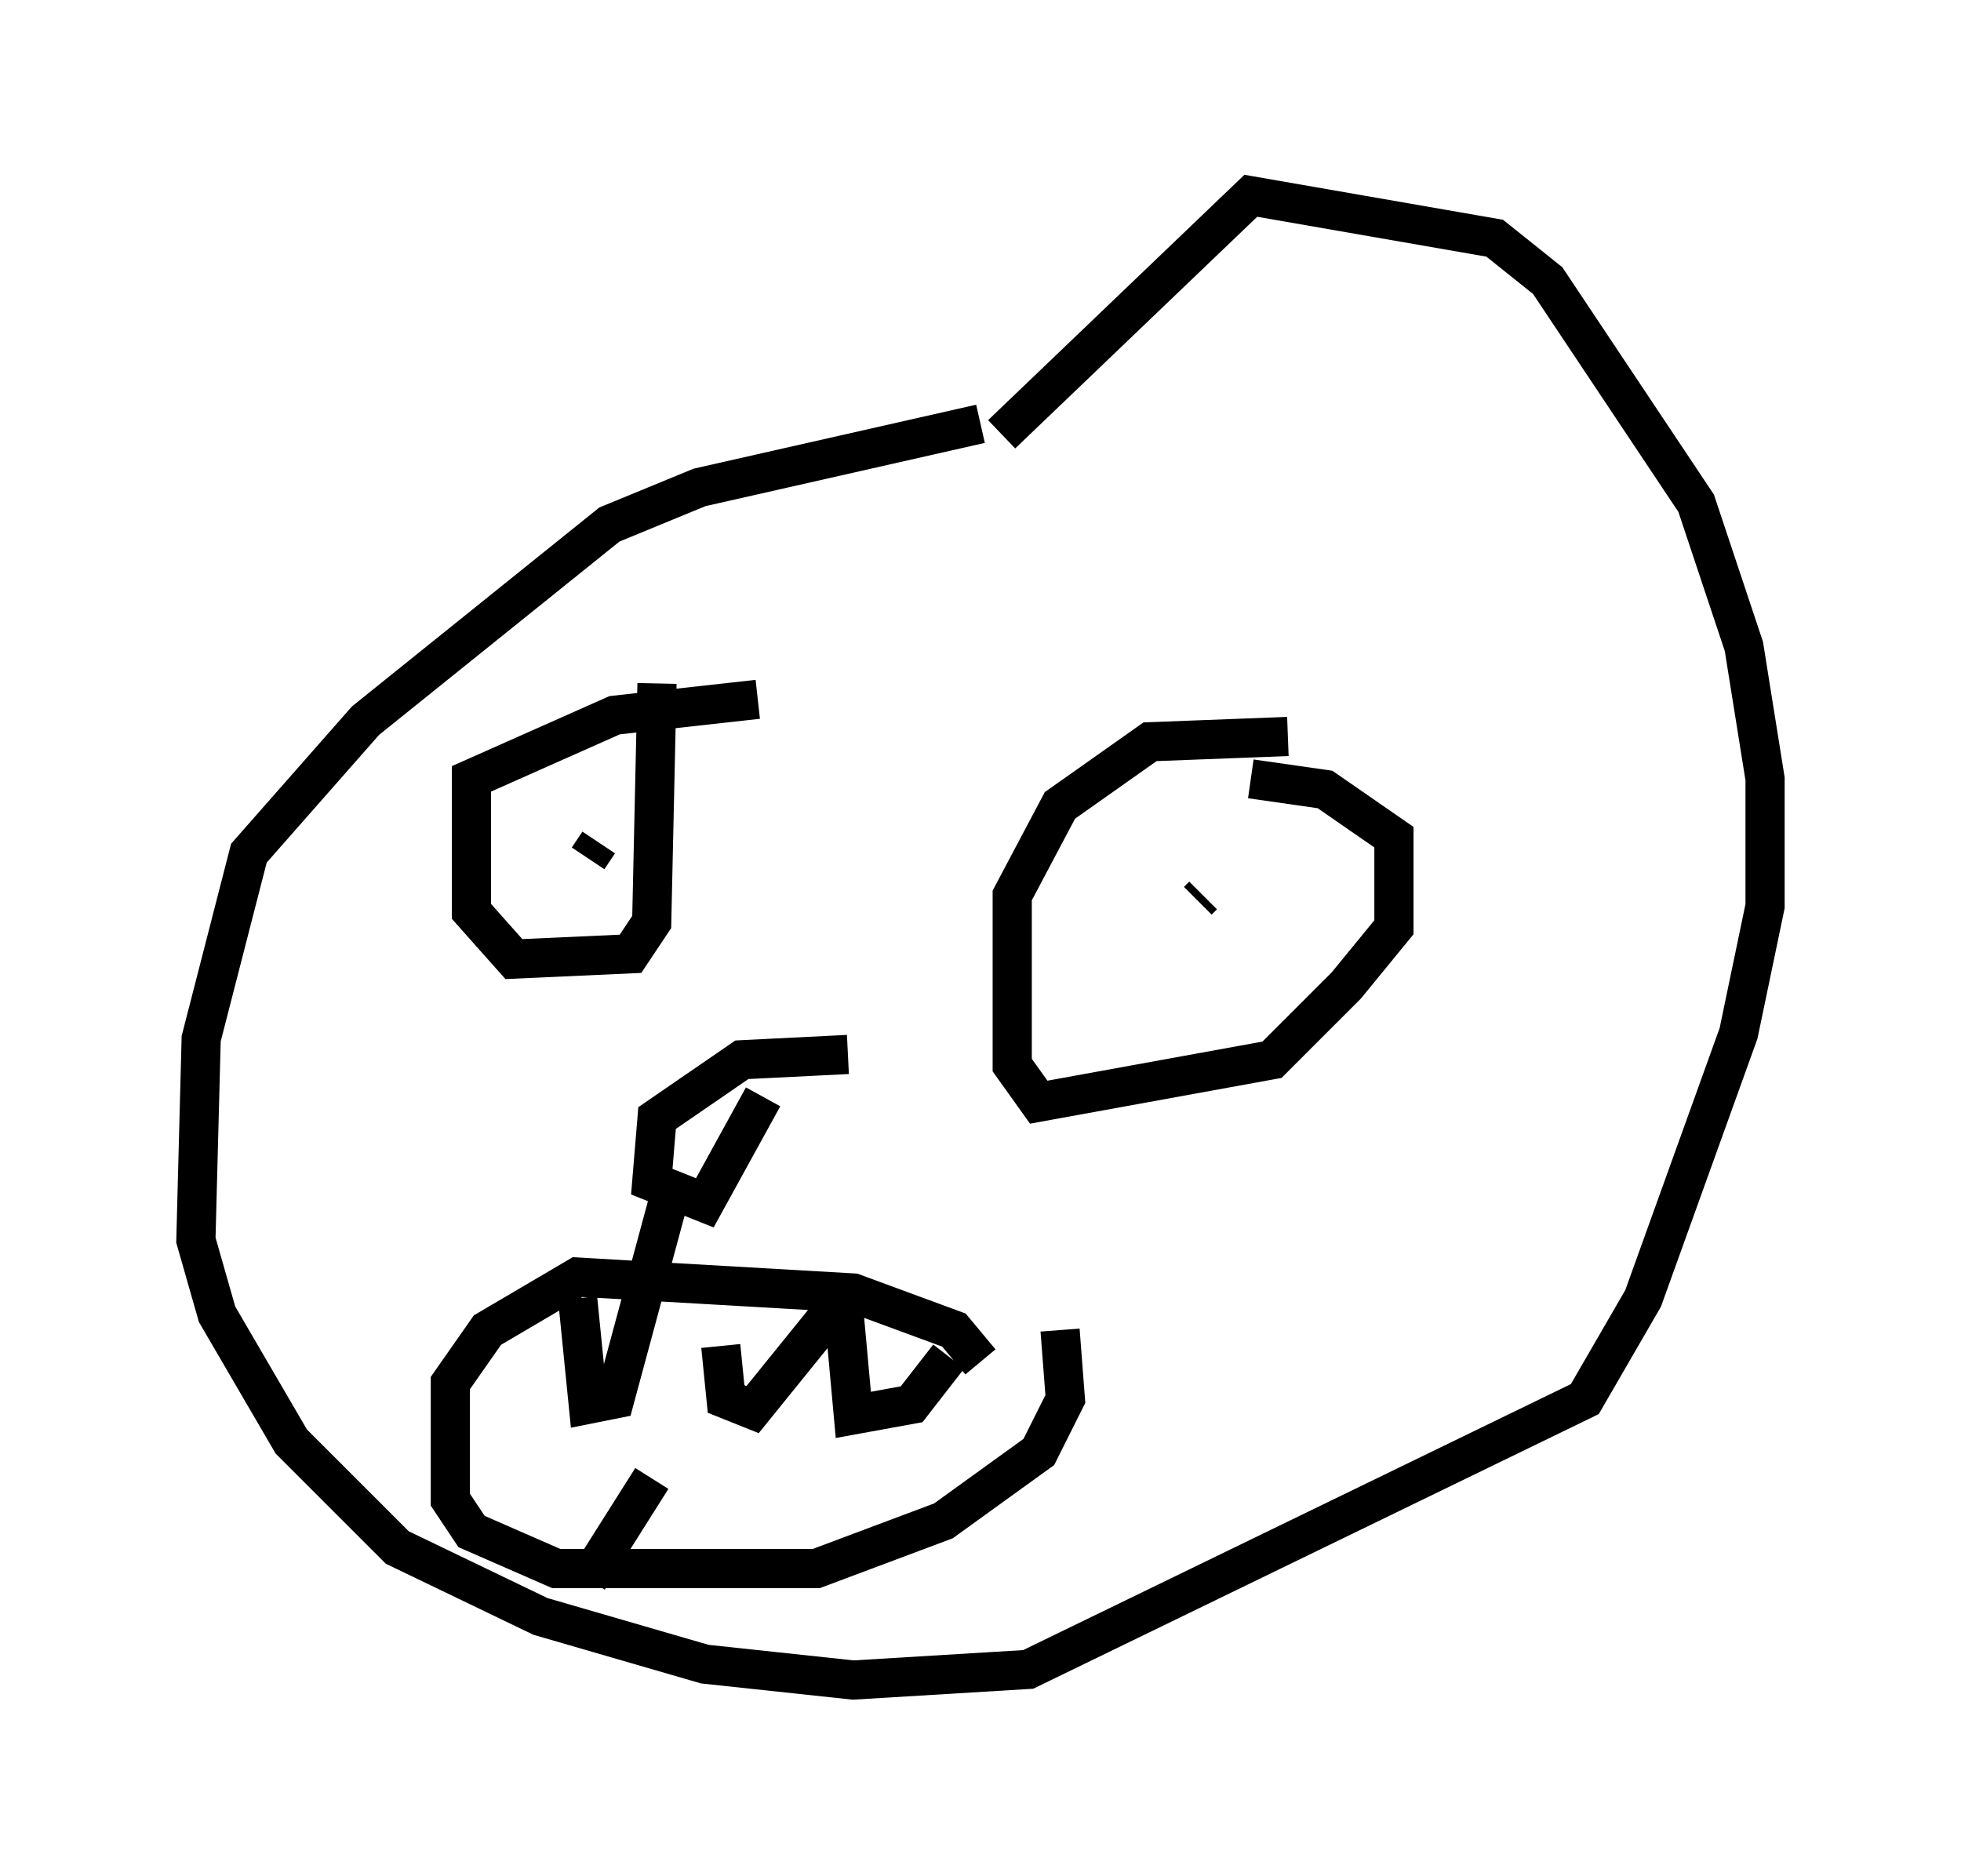 <?xml version="1.0" encoding="utf-8" ?>
<svg baseProfile="full" height="47.889" version="1.1" width="50.054" xmlns="http://www.w3.org/2000/svg" xmlns:ev="http://www.w3.org/2001/xml-events" xmlns:xlink="http://www.w3.org/1999/xlink"><defs /><rect fill="white" height="47.889" width="50.054" x="0" y="0" /><path d="M30.44, 10.142 m-5.413, 0.677 l-7.172, 1.624 -2.3, 0.947 l-6.225, 5.007 -2.977, 3.383 l-1.218, 4.736 -0.135, 5.142 l0.541, 1.894 1.894, 3.248 l2.706, 2.706 3.654, 1.759 l4.195, 1.218 3.789, 0.406 l4.465, -0.271 14.208, -6.901 l1.488, -2.571 2.436, -6.766 l0.677, -3.248 0.0, -3.248 l-0.541, -3.383 -1.218, -3.654 l-3.789, -5.683 -1.353, -1.083 l-6.225, -1.083 -6.36, 6.089 m-6.225, 6.766 l-3.654, 0.406 -3.654, 1.624 l0.0, 3.383 1.083, 1.218 l2.977, -0.135 0.541, -0.812 l0.135, -6.089 m-1.488, 4.059 l-0.271, 0.406 m17.862, -3.112 l-3.518, 0.135 -2.3, 1.624 l-1.218, 2.3 0.0, 4.33 l0.677, 0.947 5.954, -1.083 l1.894, -1.894 1.218, -1.488 l0.0, -2.3 -1.759, -1.218 l-1.894, -0.271 m-2.165, 4.736 l0.0, 0.0 m0.812, -1.624 l0.135, -0.135 m-0.135, 0.0 l0.0, 0.0 m-8.931, 4.059 l-2.706, 0.135 -2.165, 1.488 l-0.135, 1.624 1.353, 0.541 l1.488, -2.706 m5.548, 6.766 l-0.677, -0.812 -2.571, -0.947 l-7.036, -0.406 -2.3, 1.353 l-0.947, 1.353 0.0, 2.977 l0.541, 0.812 2.165, 0.947 l6.631, 0.0 3.248, -1.218 l2.436, -1.759 0.677, -1.353 l-0.135, -1.759 m-12.314, -0.812 l0.271, 2.706 0.677, -0.135 l1.353, -5.007 m1.353, 3.654 l0.135, 1.353 0.677, 0.271 l2.3, -2.842 m0.0, 0.0 l0.271, 2.977 1.488, -0.271 l0.947, -1.218 m-9.202, 5.683 l1.624, -2.571 " fill="none" stroke="black" stroke-width="1" /></svg>